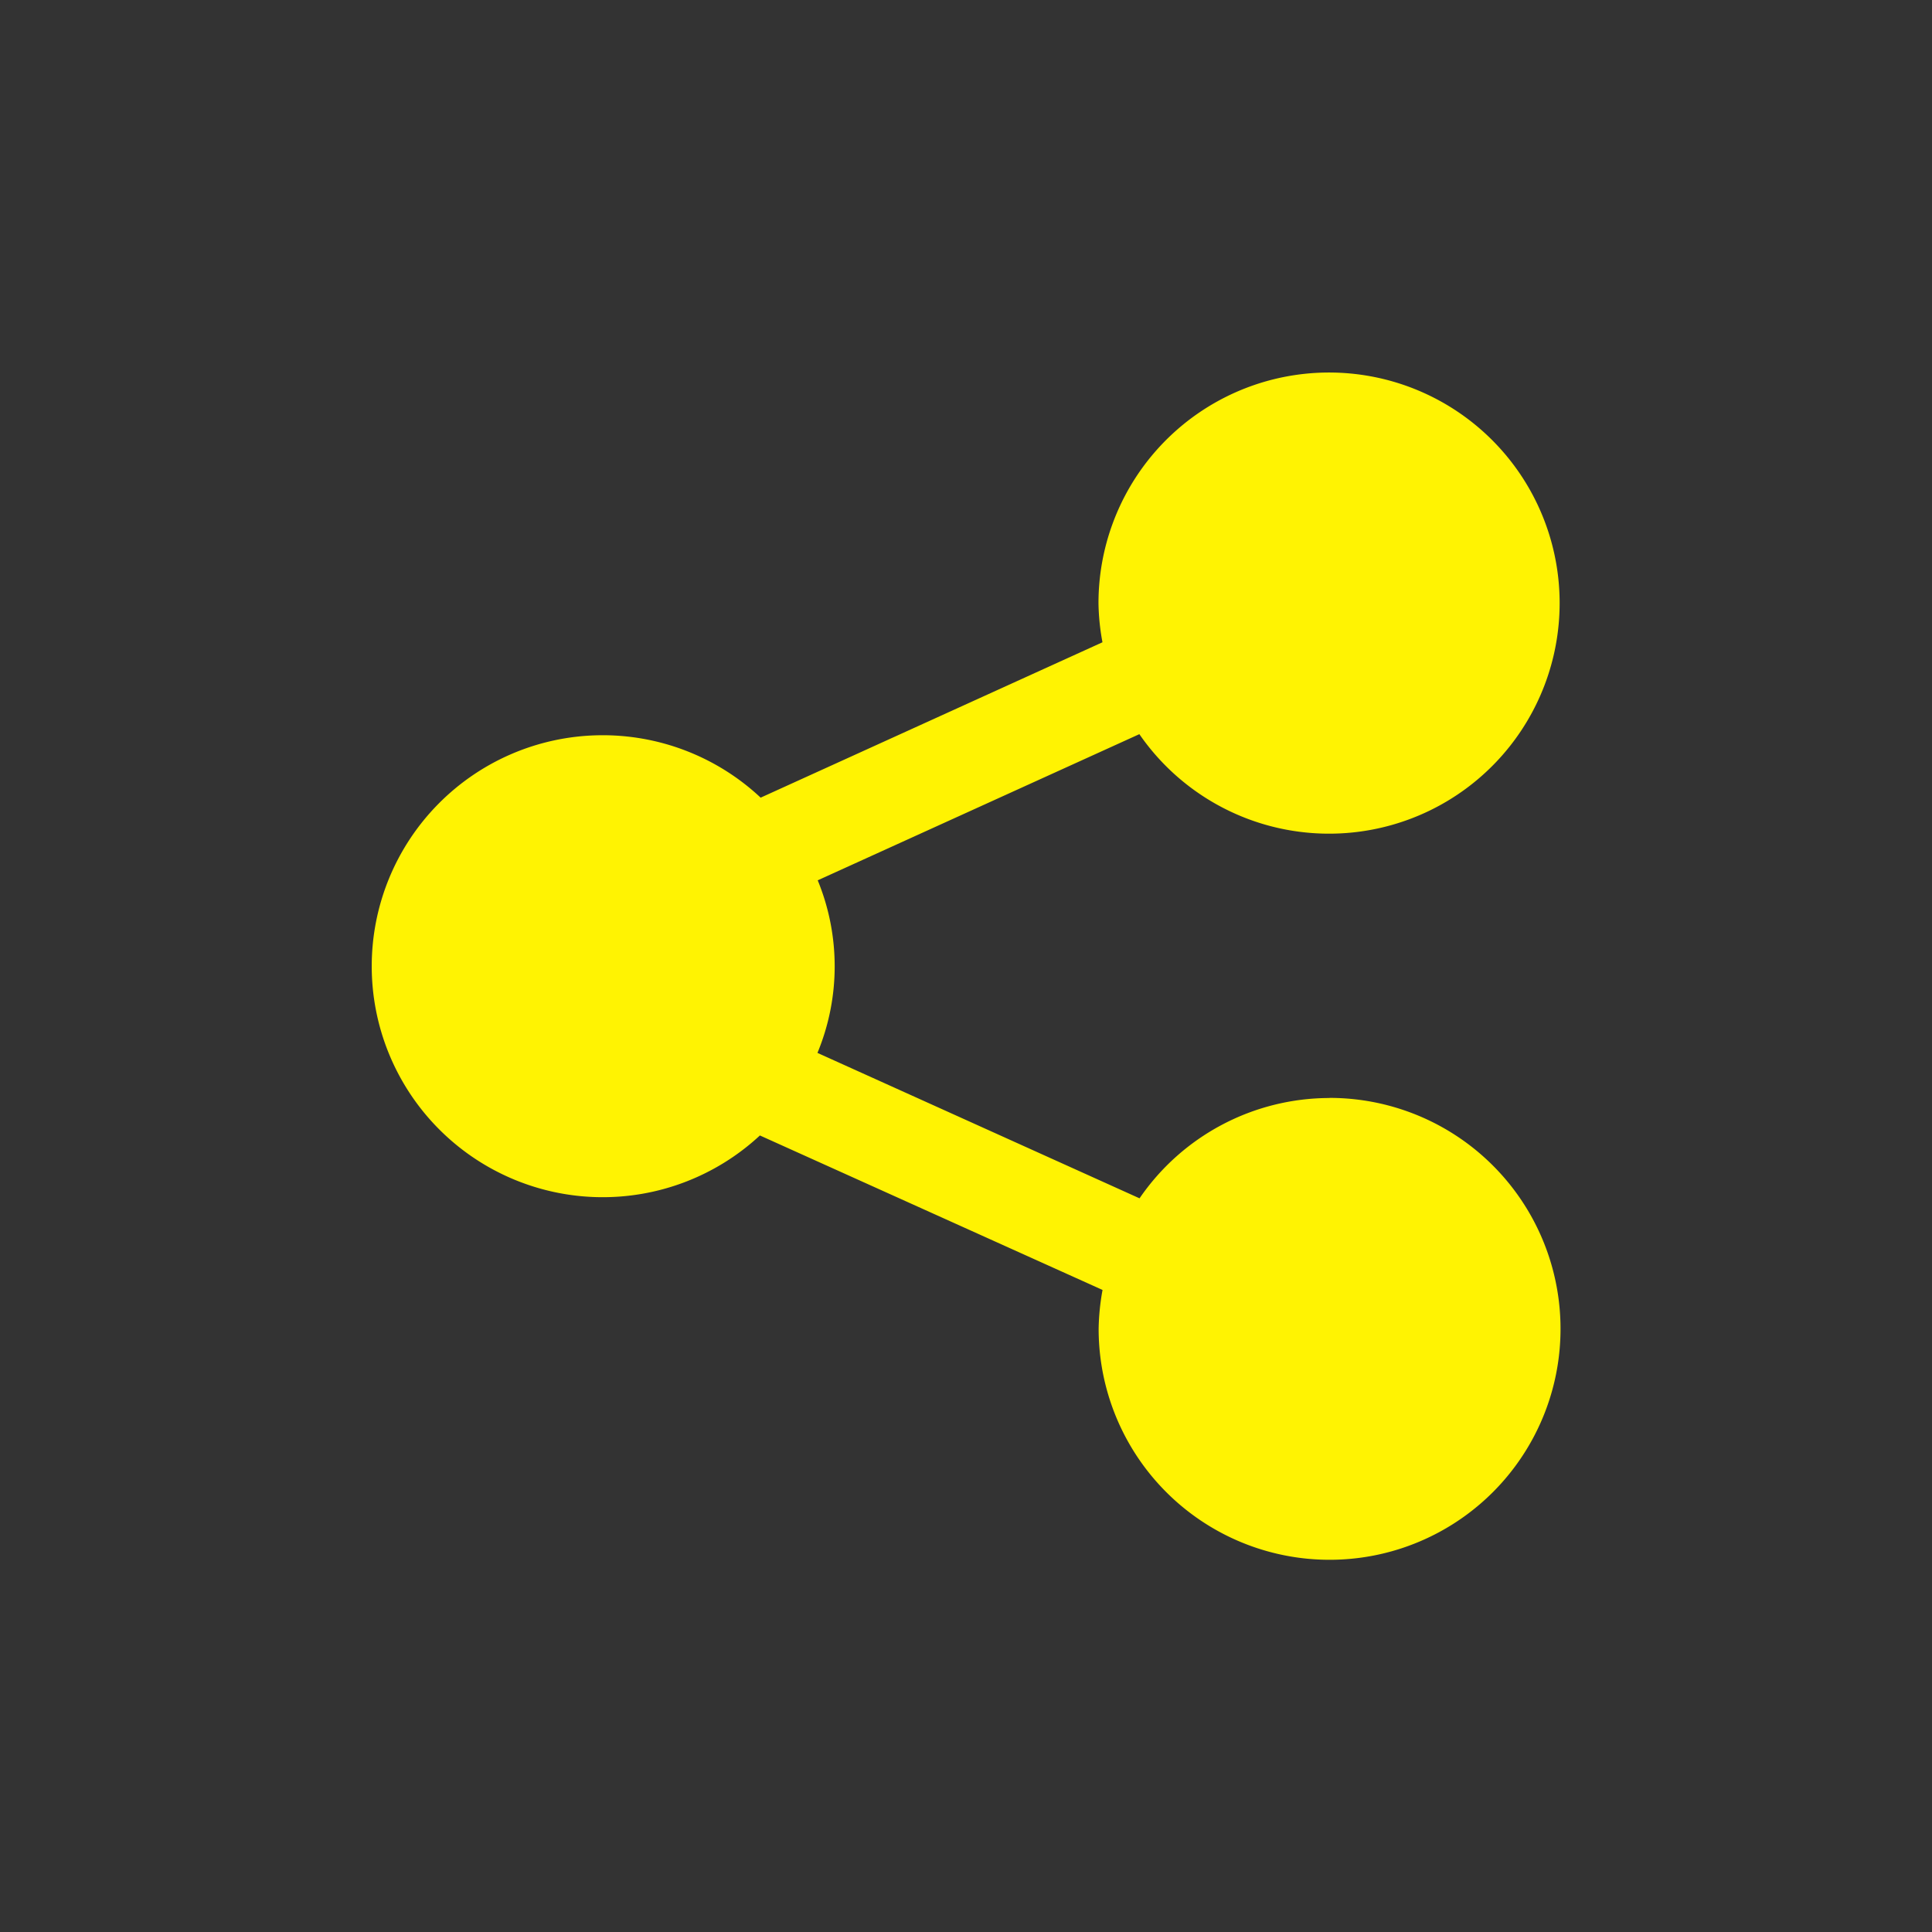 <svg id="ep-elections-share-icon-borderless" xmlns="http://www.w3.org/2000/svg" width="52" height="52" viewBox="0 0 52 52">
  <rect x="0" y="0" width="52" height="52" fill="#333333" stroke="none"/>
  <g id="Groupe_8714" data-name="Groupe 8714" transform="translate(-3 -2)">
    <rect id="Rectangle_682" data-name="Rectangle 682" width="52" height="52" transform="translate(3 2)" fill="none"/>
  </g>
  <g id="_01_align_center" data-name="01 align center" transform="translate(10 11.018)">
    <path id="Tracé_8763" data-name="Tracé 8763" d="M25.757,19.534a6.206,6.206,0,0,0-5.113,2.7l-8.669-3.914a6.092,6.092,0,0,0,.007-4.645l8.657-3.934a6.206,6.206,0,1,0-1.1-3.52,6.171,6.171,0,0,0,.107,1.047l-9.2,4.182a6.217,6.217,0,1,0-.02,9.092L19.648,24.7a6.308,6.308,0,0,0-.105,1.045,6.216,6.216,0,1,0,6.215-6.214Z" transform="translate(0.027 -0.999)" fill="#fff302"/>
  </g>
</svg>
